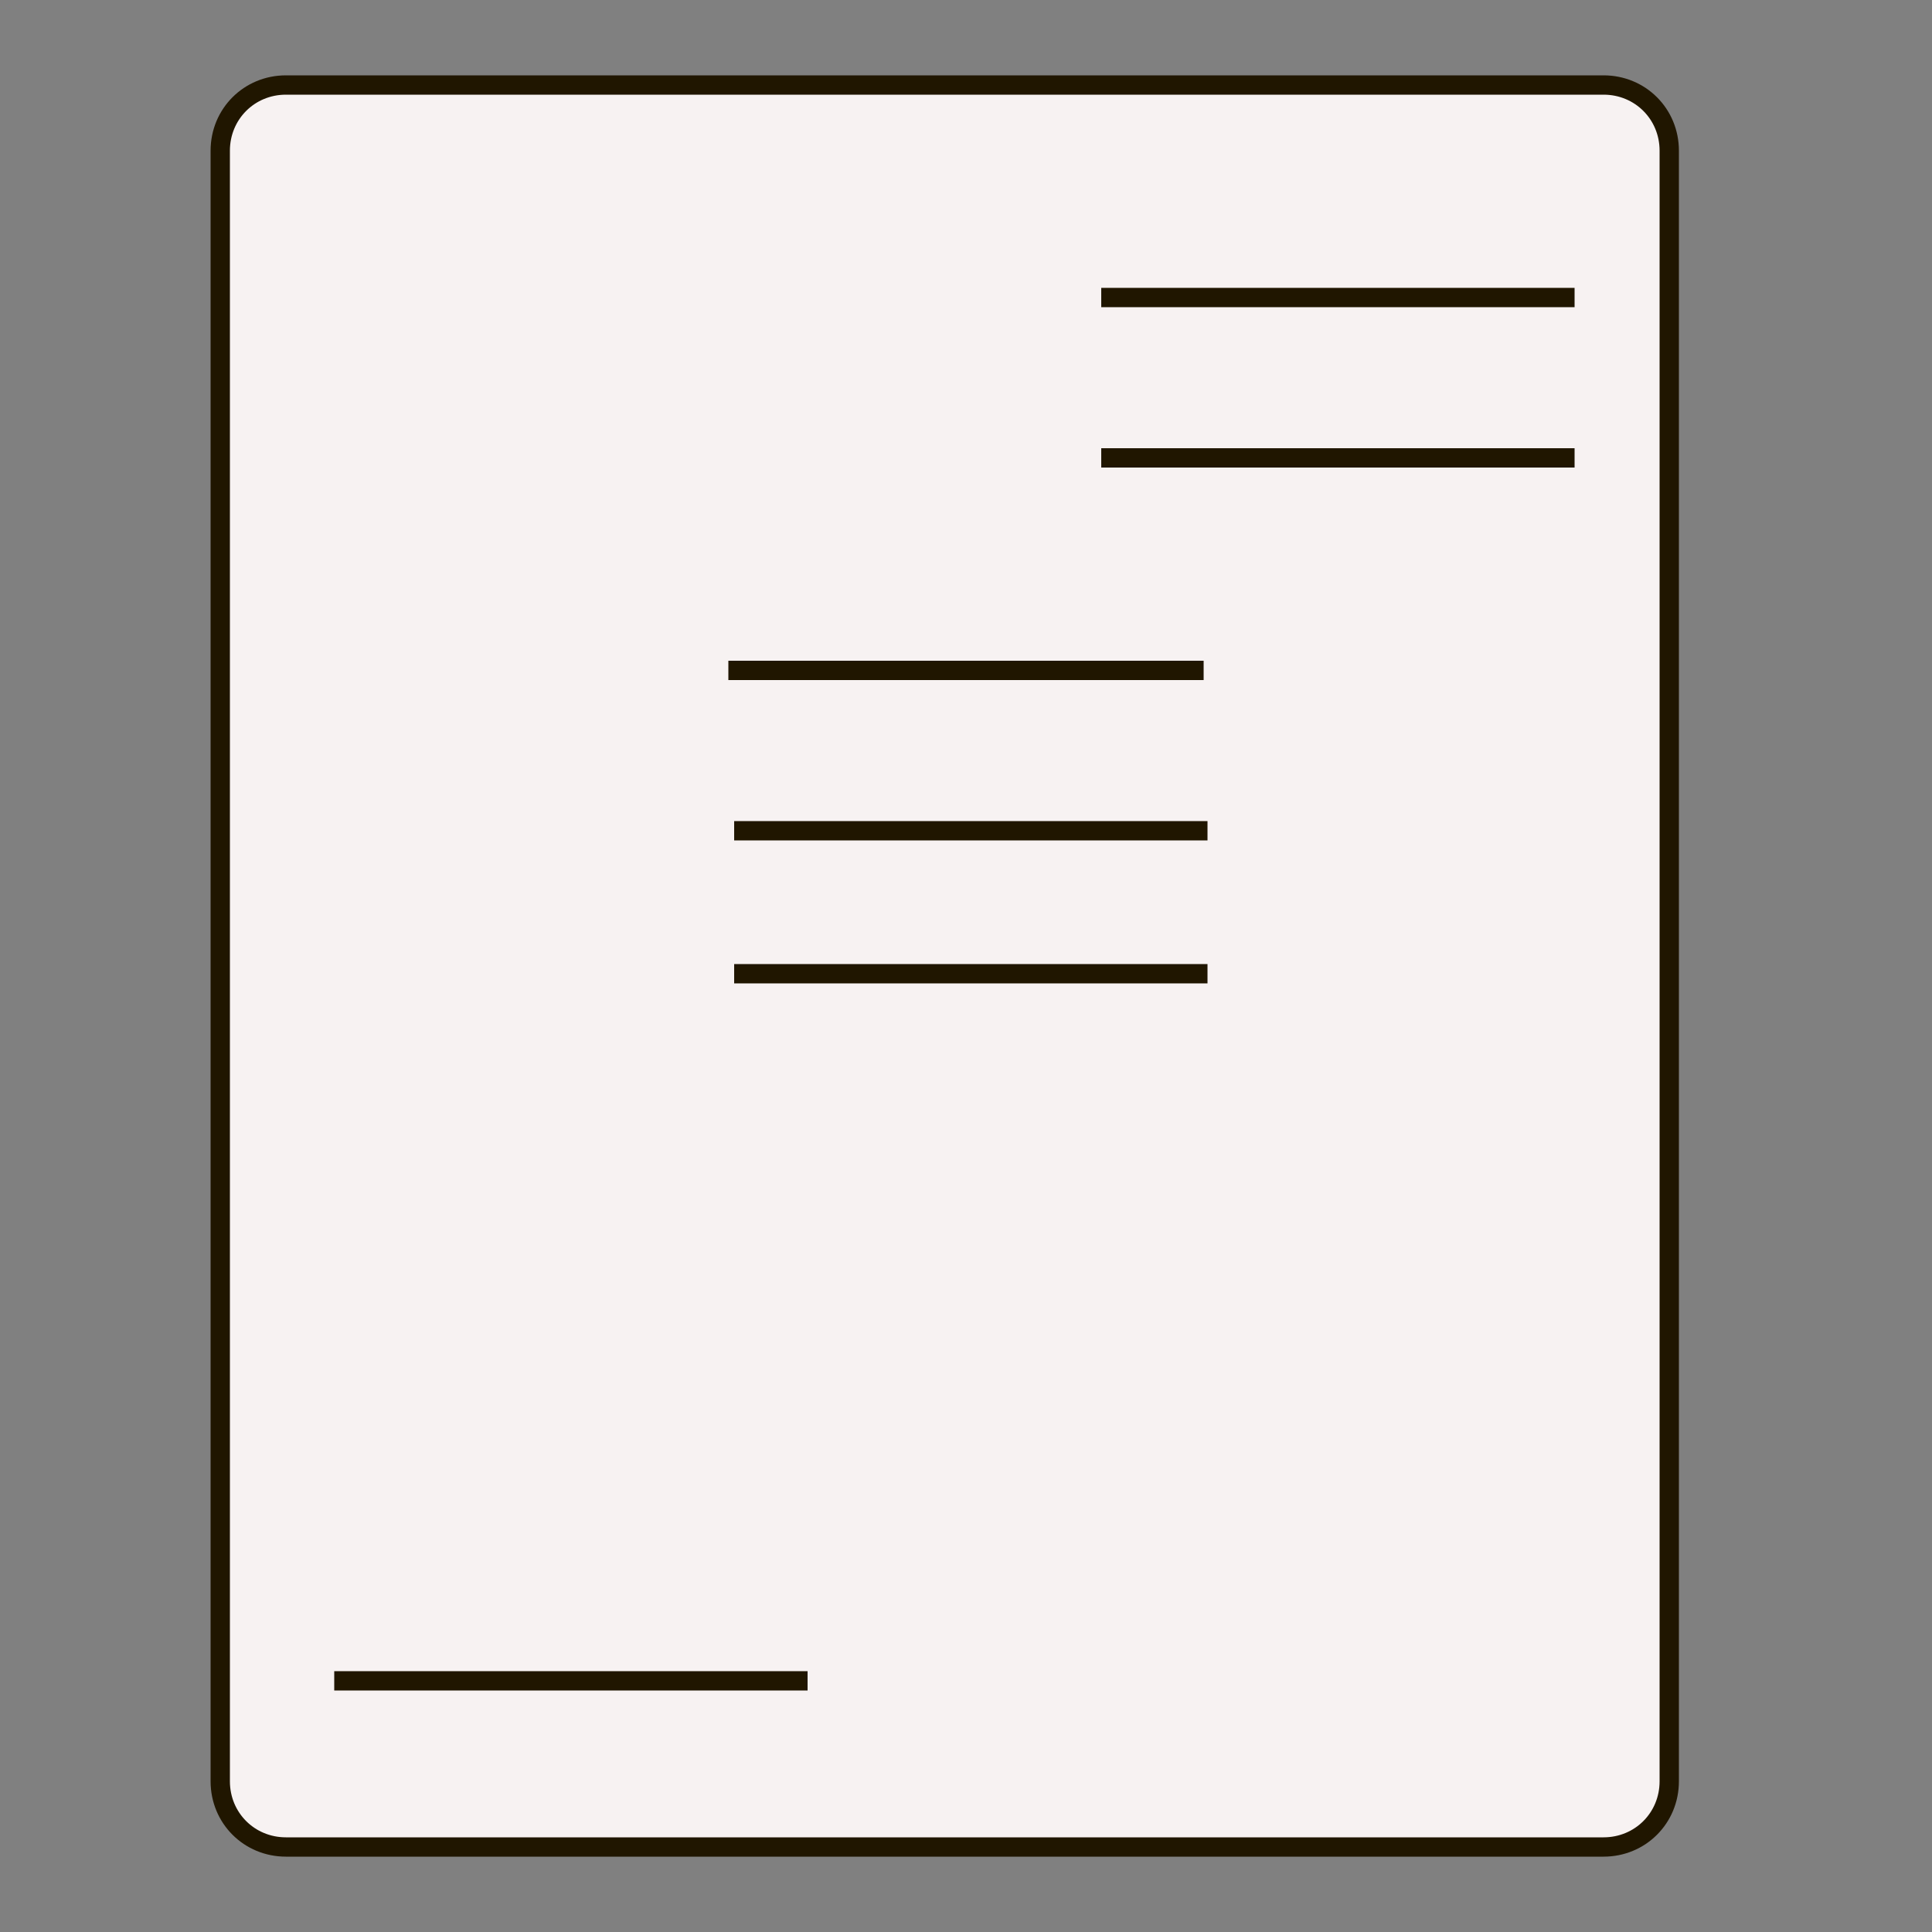 <?xml version="1.0" encoding="utf-8"?>
<!-- Generator: Adobe Illustrator 19.0.0, SVG Export Plug-In . SVG Version: 6.00 Build 0)  -->
<svg version="1.1" id="Слой_1" xmlns="http://www.w3.org/2000/svg" xmlns:xlink="http://www.w3.org/1999/xlink" x="0px" y="0px"
	 viewBox="0 0 100 100" style="enable-background:new 0 0 100 100;" xml:space="preserve">
<rect x="0" y="0" width="100" height="100" fill="#808080" stroke="none"/>
<style type="text/css">
	.st0{fill:#F7F2F2;stroke:#201600;stroke-miterlimit:10;}
	.st1{fill:none;stroke:#201600;stroke-miterlimit:10;}
</style>
<path id="XMLID_1_" class="st0" d="M83,95.6H14.8c-1.9,0-3.4-1.5-3.4-3.4V7.8c0-1.9,1.5-3.4,3.4-3.4H83c1.9,0,3.4,1.5,3.4,3.4v84.4
	C86.4,94.1,84.9,95.6,83,95.6z"/>
<line id="XMLID_3_" class="st1" x1="57" y1="15.4" x2="81.5" y2="15.4"/>
<line id="XMLID_2_" class="st1" x1="38" y1="50.4" x2="62.5" y2="50.4"/>
<line id="XMLID_4_" class="st1" x1="17.3" y1="87" x2="41.8" y2="87"/>
<line id="XMLID_5_" class="st1" x1="37.7" y1="34.7" x2="62.3" y2="34.7"/>
<line id="XMLID_6_" class="st1" x1="57" y1="23.7" x2="81.5" y2="23.7"/>
<line id="XMLID_7_" class="st1" x1="38" y1="43" x2="62.5" y2="43"/>
</svg>
